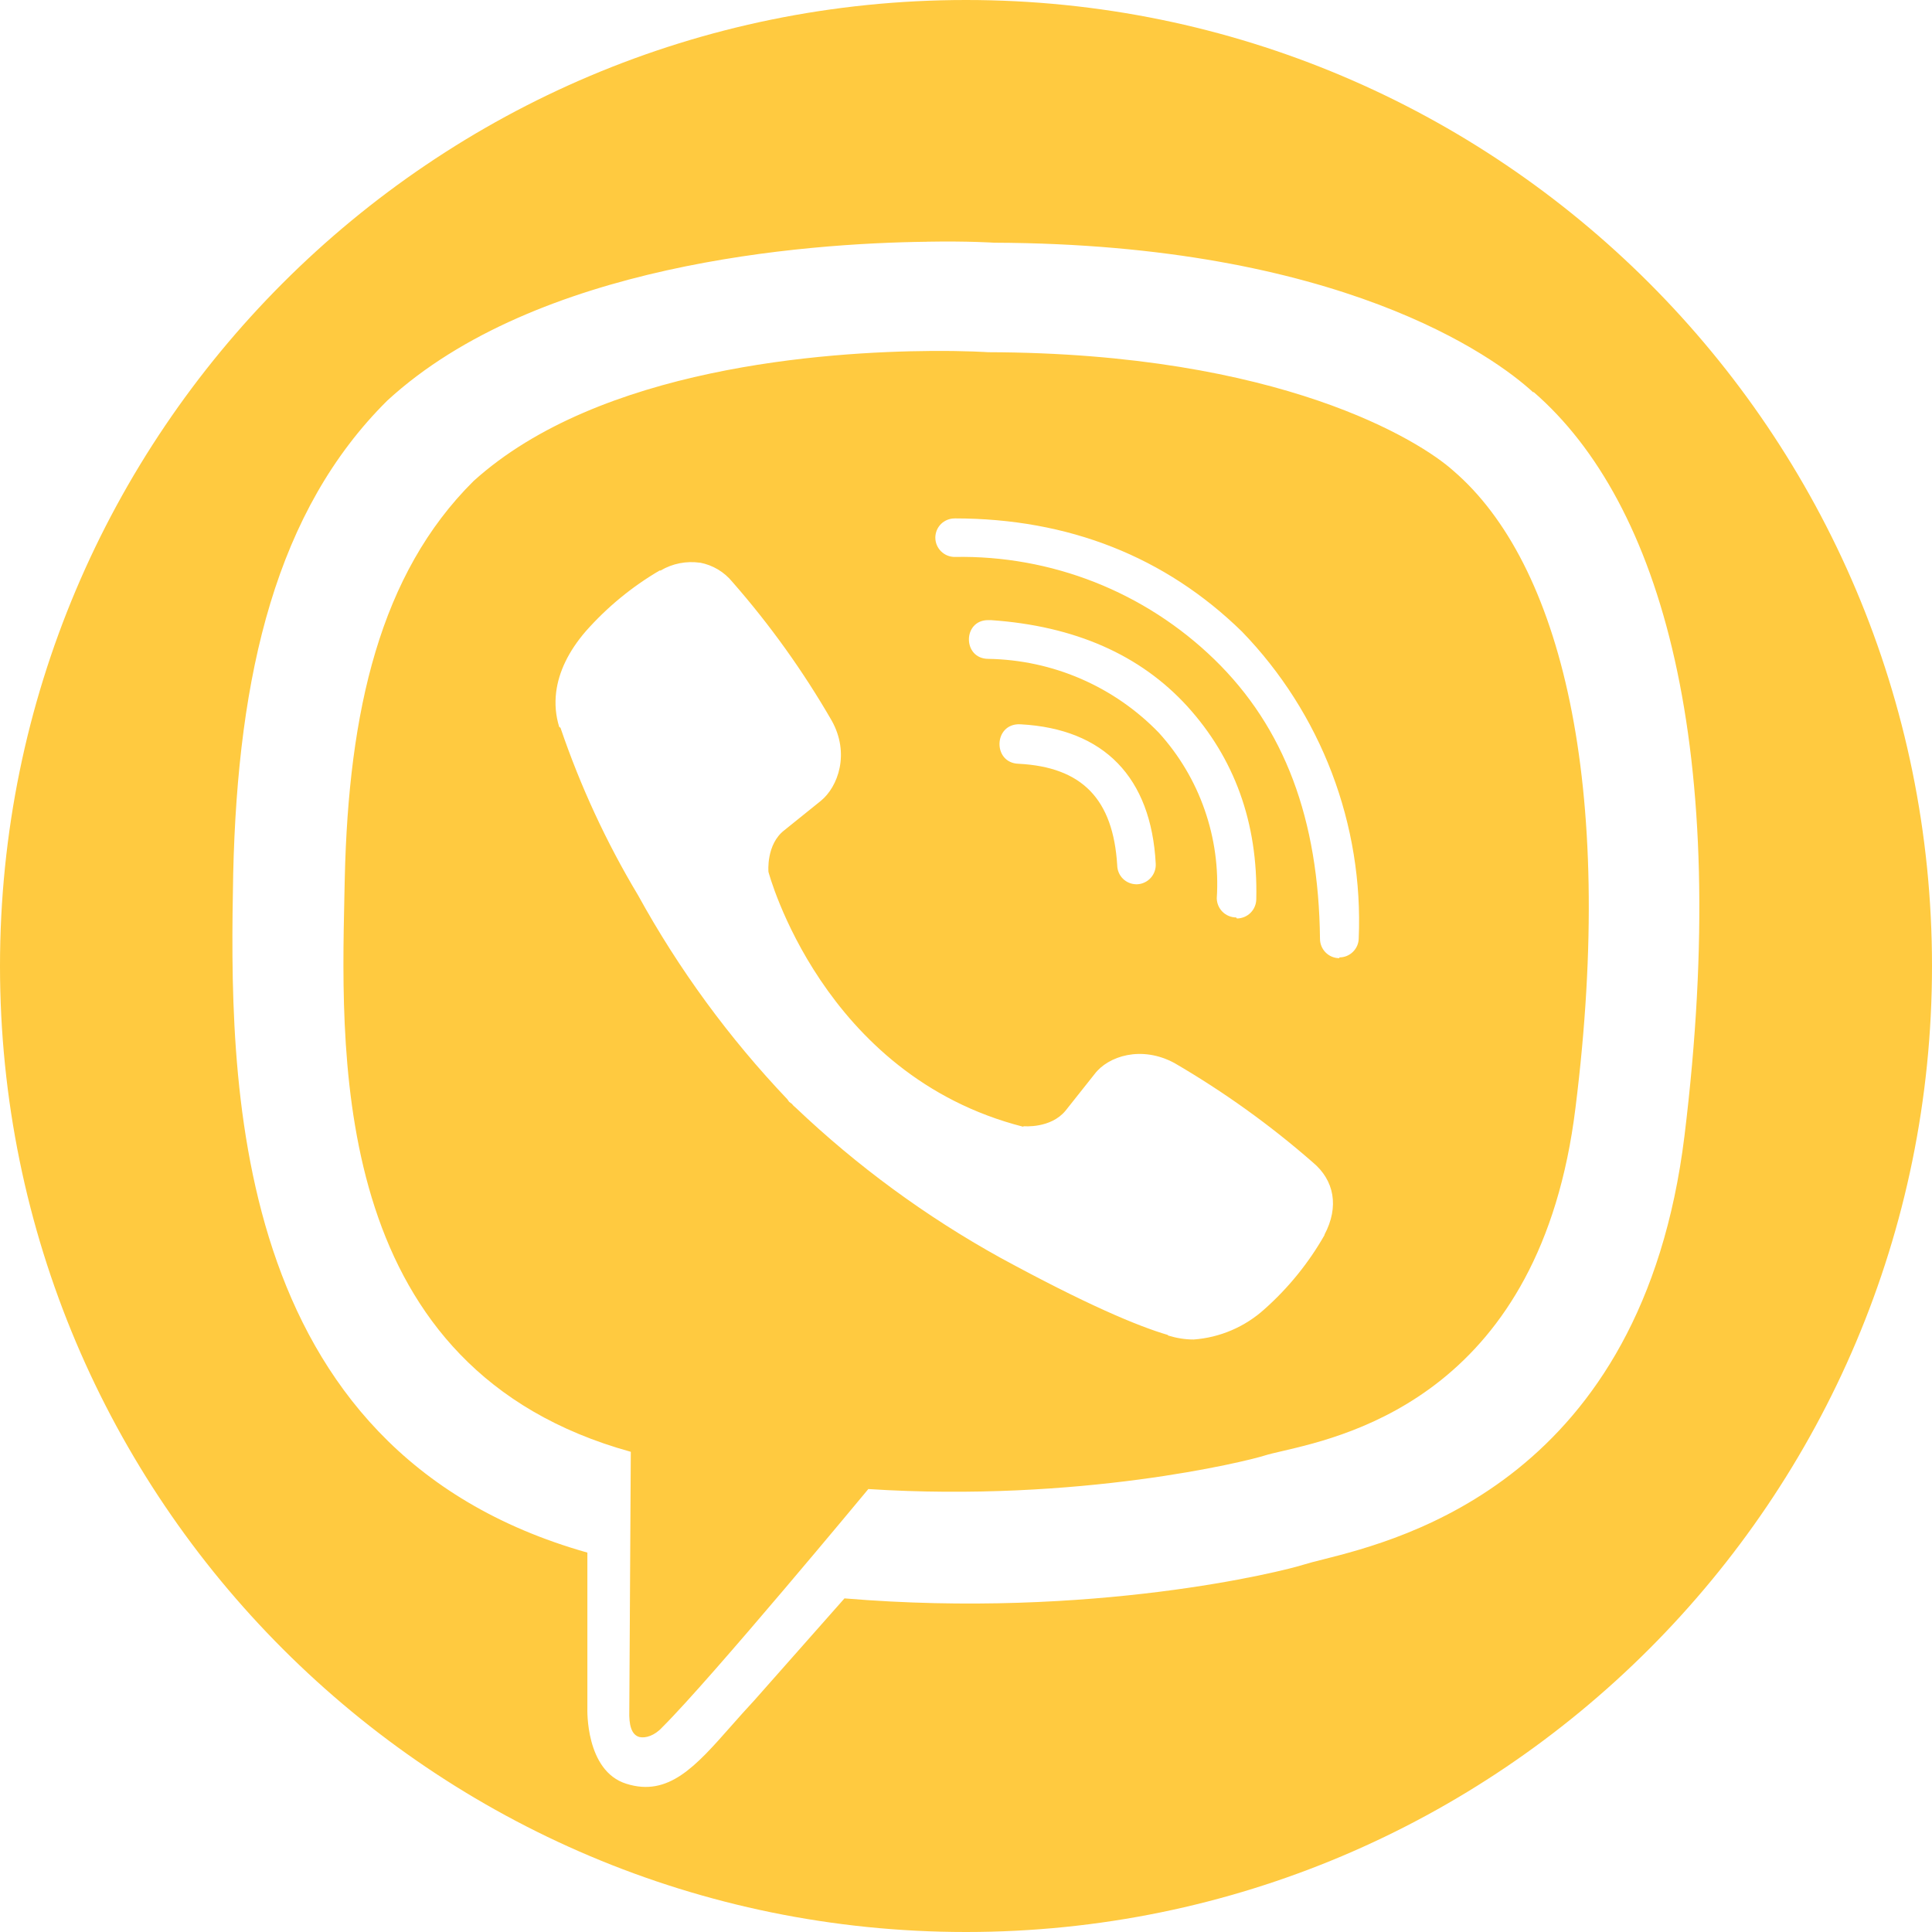 <svg width="40" height="40" viewBox="0 0 40 40" fill="none" xmlns="http://www.w3.org/2000/svg">
<path fill-rule="evenodd" clip-rule="evenodd" d="M20 40C31.046 40 40 31.046 40 20C40 8.954 31.046 0 20 0C8.954 0 0 8.954 0 20C0 31.046 8.954 40 20 40ZM8.021 8.291C11.109 5.458 16.63 5.036 19.198 5.005V5.004C20.052 4.989 20.583 5.025 20.583 5.025C27.739 5.051 30.942 7.385 31.739 8.119H31.755C34.396 10.411 35.859 15.478 34.875 23.52C34.001 30.621 29.043 31.87 27.386 32.288C27.226 32.328 27.097 32.361 27.005 32.39C26.552 32.536 22.619 33.52 17.484 33.093L15.619 35.202C15.448 35.385 15.288 35.566 15.136 35.738C14.4 36.572 13.84 37.207 12.968 36.931C12.114 36.666 12.161 35.374 12.161 35.374V32.145C4.656 30.025 4.75 22.239 4.828 18.093C4.922 13.932 5.724 10.567 8.021 8.291ZM20.458 7.292C20.458 7.292 20.015 7.261 19.286 7.266H19.284C17.102 7.282 12.414 7.6 9.805 9.959C7.867 11.881 7.216 14.719 7.138 18.188C7.136 18.308 7.133 18.431 7.13 18.558C7.052 22.11 6.915 28.359 13.06 30.058L13.029 35.417C13.019 35.709 13.071 35.922 13.243 35.964C13.363 35.99 13.551 35.938 13.712 35.761C14.728 34.751 17.978 30.829 17.978 30.829C22.342 31.11 25.806 30.256 26.181 30.136C26.268 30.108 26.393 30.079 26.549 30.043C27.965 29.714 31.901 28.799 32.619 22.933C33.458 16.219 32.312 11.651 30.088 9.745C29.406 9.131 26.515 7.308 20.458 7.292ZM19.613 10.763C19.662 10.743 19.714 10.733 19.766 10.734V10.733C22.125 10.733 24.131 11.53 25.714 13.077C26.526 13.916 27.159 14.912 27.575 16.003C27.99 17.095 28.18 18.259 28.131 19.426C28.13 19.532 28.087 19.632 28.012 19.706C27.937 19.781 27.836 19.822 27.73 19.822V19.838C27.506 19.838 27.329 19.656 27.329 19.437C27.302 16.958 26.594 15.062 25.141 13.651C24.429 12.96 23.588 12.417 22.665 12.053C21.743 11.69 20.758 11.512 19.766 11.531C19.547 11.531 19.365 11.354 19.365 11.13C19.365 11.078 19.376 11.026 19.396 10.977C19.416 10.929 19.446 10.885 19.483 10.848C19.52 10.812 19.564 10.783 19.613 10.763ZM13.677 11.812C13.923 11.666 14.212 11.61 14.495 11.651L14.493 11.649C14.757 11.699 14.995 11.841 15.165 12.05C15.941 12.935 16.628 13.895 17.217 14.915C17.602 15.598 17.352 16.29 16.993 16.582L16.243 17.186C15.858 17.478 15.91 18.051 15.91 18.051C15.91 18.051 17.02 22.264 21.181 23.327L21.197 23.317C21.197 23.317 21.755 23.369 22.062 22.994L22.661 22.239C22.942 21.864 23.635 21.64 24.317 22.01C25.335 22.603 26.295 23.291 27.182 24.067C27.625 24.437 27.729 24.984 27.422 25.562V25.572C27.095 26.146 26.676 26.664 26.182 27.103C25.776 27.471 25.259 27.693 24.713 27.733C24.541 27.733 24.37 27.707 24.182 27.65V27.64C23.541 27.452 22.473 26.999 20.713 26.041C19.173 25.189 17.748 24.145 16.473 22.932L16.431 22.896L16.395 22.854L16.338 22.812L16.302 22.76C15.093 21.489 14.053 20.068 13.208 18.531C12.552 17.437 12.015 16.275 11.604 15.067L11.578 15.051C11.505 14.817 11.484 14.572 11.515 14.327C11.567 13.916 11.765 13.489 12.13 13.067C12.569 12.571 13.084 12.147 13.656 11.812H13.677ZM20.463 13.641C19.927 13.641 19.927 12.839 20.458 12.839H20.515C22.25 12.958 23.609 13.557 24.583 14.625C25.552 15.693 26.046 17.026 26.01 18.615C26.009 18.721 25.967 18.823 25.892 18.898C25.817 18.973 25.715 19.015 25.609 19.016L25.593 18.995C25.488 18.994 25.387 18.953 25.312 18.879C25.237 18.805 25.194 18.704 25.192 18.599C25.232 17.977 25.146 17.353 24.94 16.764C24.735 16.175 24.413 15.634 23.994 15.172C23.535 14.697 22.987 14.318 22.381 14.055C21.775 13.792 21.123 13.652 20.463 13.641ZM21.089 15.813C20.547 15.797 20.568 14.979 21.115 14.995V14.996H21.131C22.86 15.089 23.834 16.095 23.928 17.881C23.931 17.934 23.924 17.988 23.906 18.038C23.888 18.089 23.861 18.135 23.825 18.175C23.789 18.215 23.746 18.247 23.697 18.27C23.649 18.293 23.596 18.306 23.543 18.308H23.527C23.423 18.307 23.323 18.266 23.249 18.193C23.175 18.12 23.133 18.021 23.131 17.917C23.047 16.547 22.407 15.881 21.089 15.813Z" fill="#FFCA40"/>
</svg>
